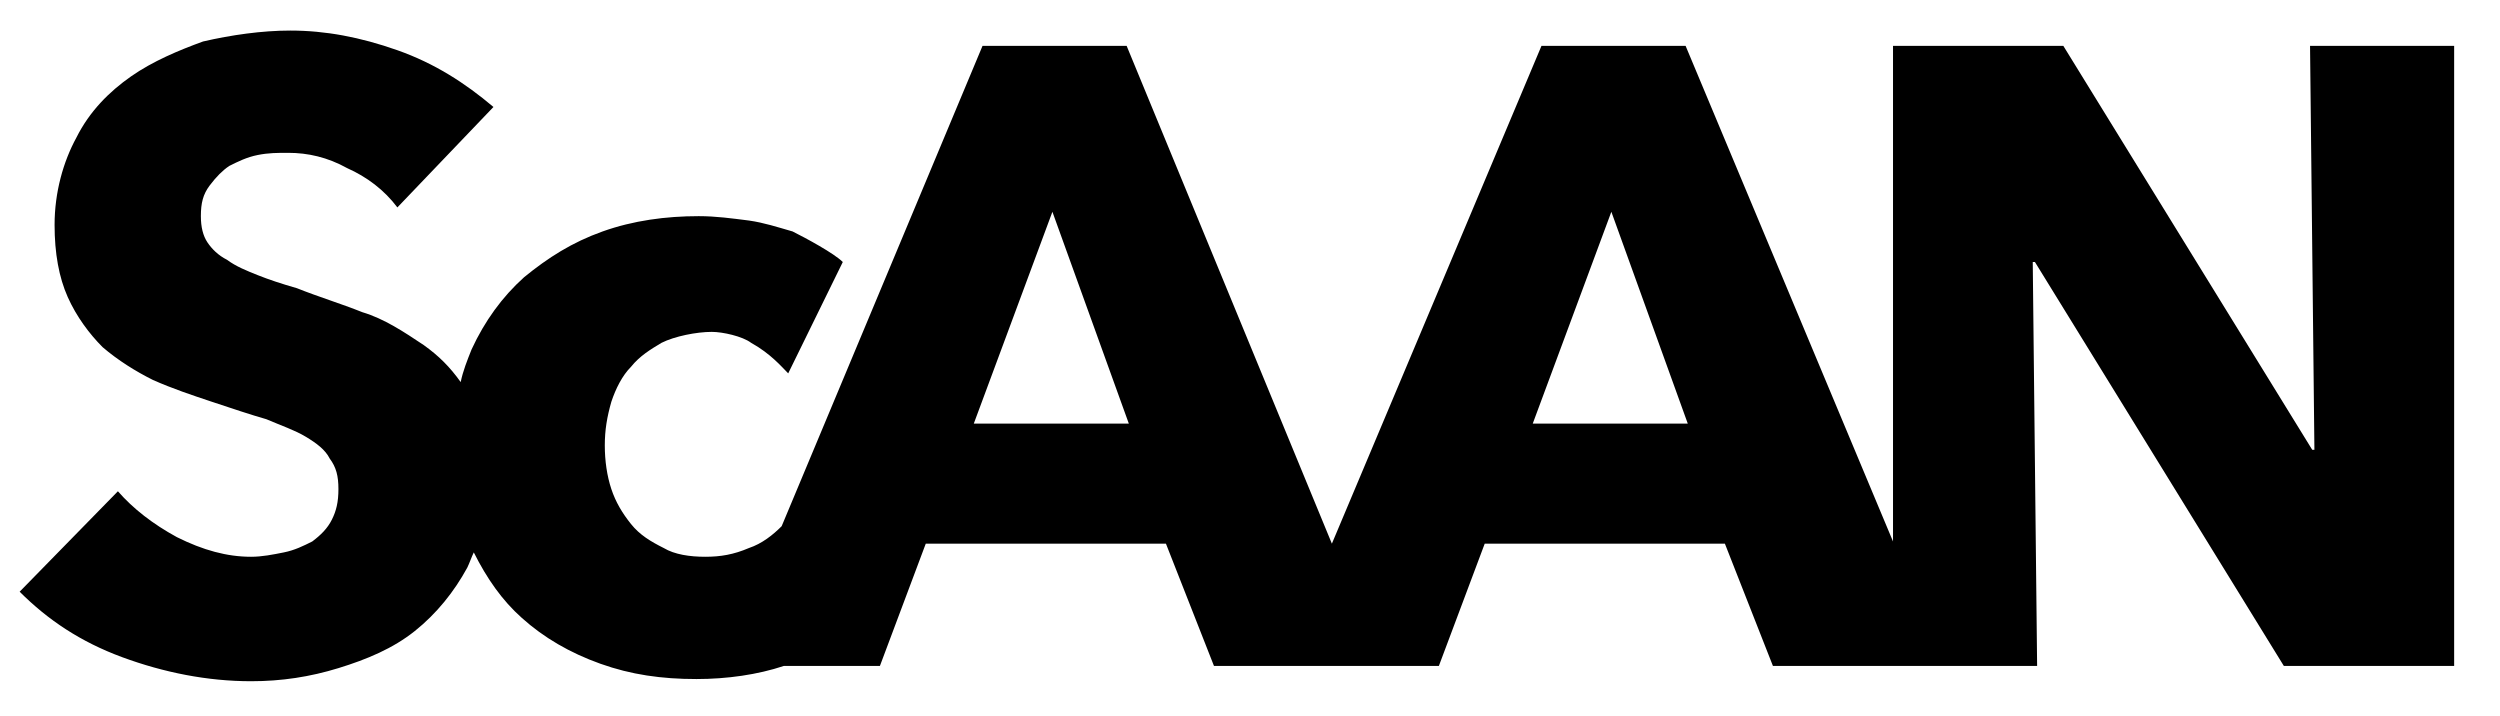 <?xml version="1.0" encoding="utf-8"?>
<!-- Generator: Adobe Illustrator 19.0.1, SVG Export Plug-In . SVG Version: 6.00 Build 0)  -->
<svg version="1.1" id="Layer_1" xmlns="http://www.w3.org/2000/svg" xmlns:xlink="http://www.w3.org/1999/xlink" x="0px" y="0px"
	 viewBox="0 0 114.5 32.8" style="enable-background:new 0 0 114.5 32.8;" xml:space="preserve">
<path d="M105.8,2.1l0.2,18.5h-0.1L94.5,2.1h-7.8v22.7L77.2,2.1h-6.6L61,24.9L51.6,2.1H45l-9.2,22c-0.4,0.4-0.9,0.8-1.5,1
	c-0.7,0.3-1.3,0.4-2,0.4c-0.7,0-1.4-0.1-1.9-0.4c-0.6-0.3-1.1-0.6-1.5-1.1c-0.4-0.5-0.7-1-0.9-1.6c-0.2-0.6-0.3-1.3-0.3-2
	c0-0.7,0.1-1.3,0.3-2c0.2-0.6,0.5-1.2,0.9-1.6c0.4-0.5,0.9-0.8,1.4-1.1c0.6-0.3,1.6-0.5,2.3-0.5c0.5,0,1.4,0.2,1.8,0.5
	c0.9,0.5,1.4,1.1,1.7,1.4l2.5-5.1c-0.4-0.4-1.7-1.1-2.3-1.4c-0.7-0.2-1.3-0.4-2-0.5C33.5,10,32.8,9.9,32,9.9c-1.5,0-3,0.2-4.4,0.7
	c-1.4,0.5-2.5,1.2-3.6,2.1c-1,0.9-1.8,2-2.4,3.3c-0.2,0.5-0.4,1-0.5,1.5c-0.5-0.7-1-1.2-1.7-1.7c-0.9-0.6-1.8-1.2-2.8-1.5
	c-1-0.4-2-0.7-3-1.1c-0.7-0.2-1.3-0.4-1.8-0.6c-0.5-0.2-1-0.4-1.4-0.7c-0.4-0.2-0.7-0.5-0.9-0.8c-0.2-0.3-0.3-0.7-0.3-1.2
	c0-0.6,0.1-1,0.4-1.4c0.3-0.4,0.6-0.7,0.9-0.9c0.4-0.2,0.8-0.4,1.3-0.5c0.5-0.1,0.9-0.1,1.4-0.1c0.9,0,1.8,0.2,2.7,0.7
	c0.9,0.4,1.7,1,2.3,1.8l4.4-4.6c-1.3-1.1-2.7-2-4.4-2.6c-1.7-0.6-3.3-0.9-4.9-0.9c-1.3,0-2.7,0.2-4,0.5C8.2,2.3,7,2.8,6,3.5
	c-1,0.7-1.9,1.6-2.5,2.8c-0.6,1.1-1,2.5-1,4c0,1.3,0.2,2.4,0.6,3.3c0.4,0.9,1,1.7,1.6,2.3c0.7,0.6,1.5,1.1,2.3,1.5
	c0.9,0.4,1.8,0.7,2.7,1c0.9,0.3,1.8,0.6,2.5,0.8c0.7,0.3,1.3,0.5,1.8,0.8c0.5,0.3,0.9,0.6,1.1,1c0.3,0.4,0.4,0.8,0.4,1.4
	c0,0.6-0.1,1-0.3,1.4c-0.2,0.4-0.5,0.7-0.9,1c-0.4,0.2-0.8,0.4-1.3,0.5c-0.5,0.1-1,0.2-1.5,0.2c-1.1,0-2.2-0.3-3.4-0.9
	c-1.1-0.6-2-1.3-2.7-2.1l-4.5,4.6c1.3,1.3,2.8,2.3,4.7,3c1.9,0.7,3.9,1.1,5.9,1.1c1.4,0,2.7-0.2,4-0.6c1.3-0.4,2.5-0.9,3.5-1.7
	c1-0.8,1.8-1.8,2.4-2.9c0.1-0.2,0.2-0.5,0.3-0.7c0.6,1.2,1.3,2.2,2.2,3c1,0.9,2.2,1.6,3.6,2.1c1.4,0.5,2.8,0.7,4.4,0.7
	c1.4,0,2.8-0.2,4-0.6h4.4l2.1-5.6h11l2.2,5.6h2.9l0,0h7.4l2.1-5.6h11l2.2,5.6h5.3H89h4.3l-0.2-18.5h0.1l11.4,18.5h7.8V2.1H105.8z
	 M44.6,19.4l3.6-9.7l3.5,9.7H44.6z M70.2,19.4l3.6-9.7l3.5,9.7H70.2z"/>
</svg>
